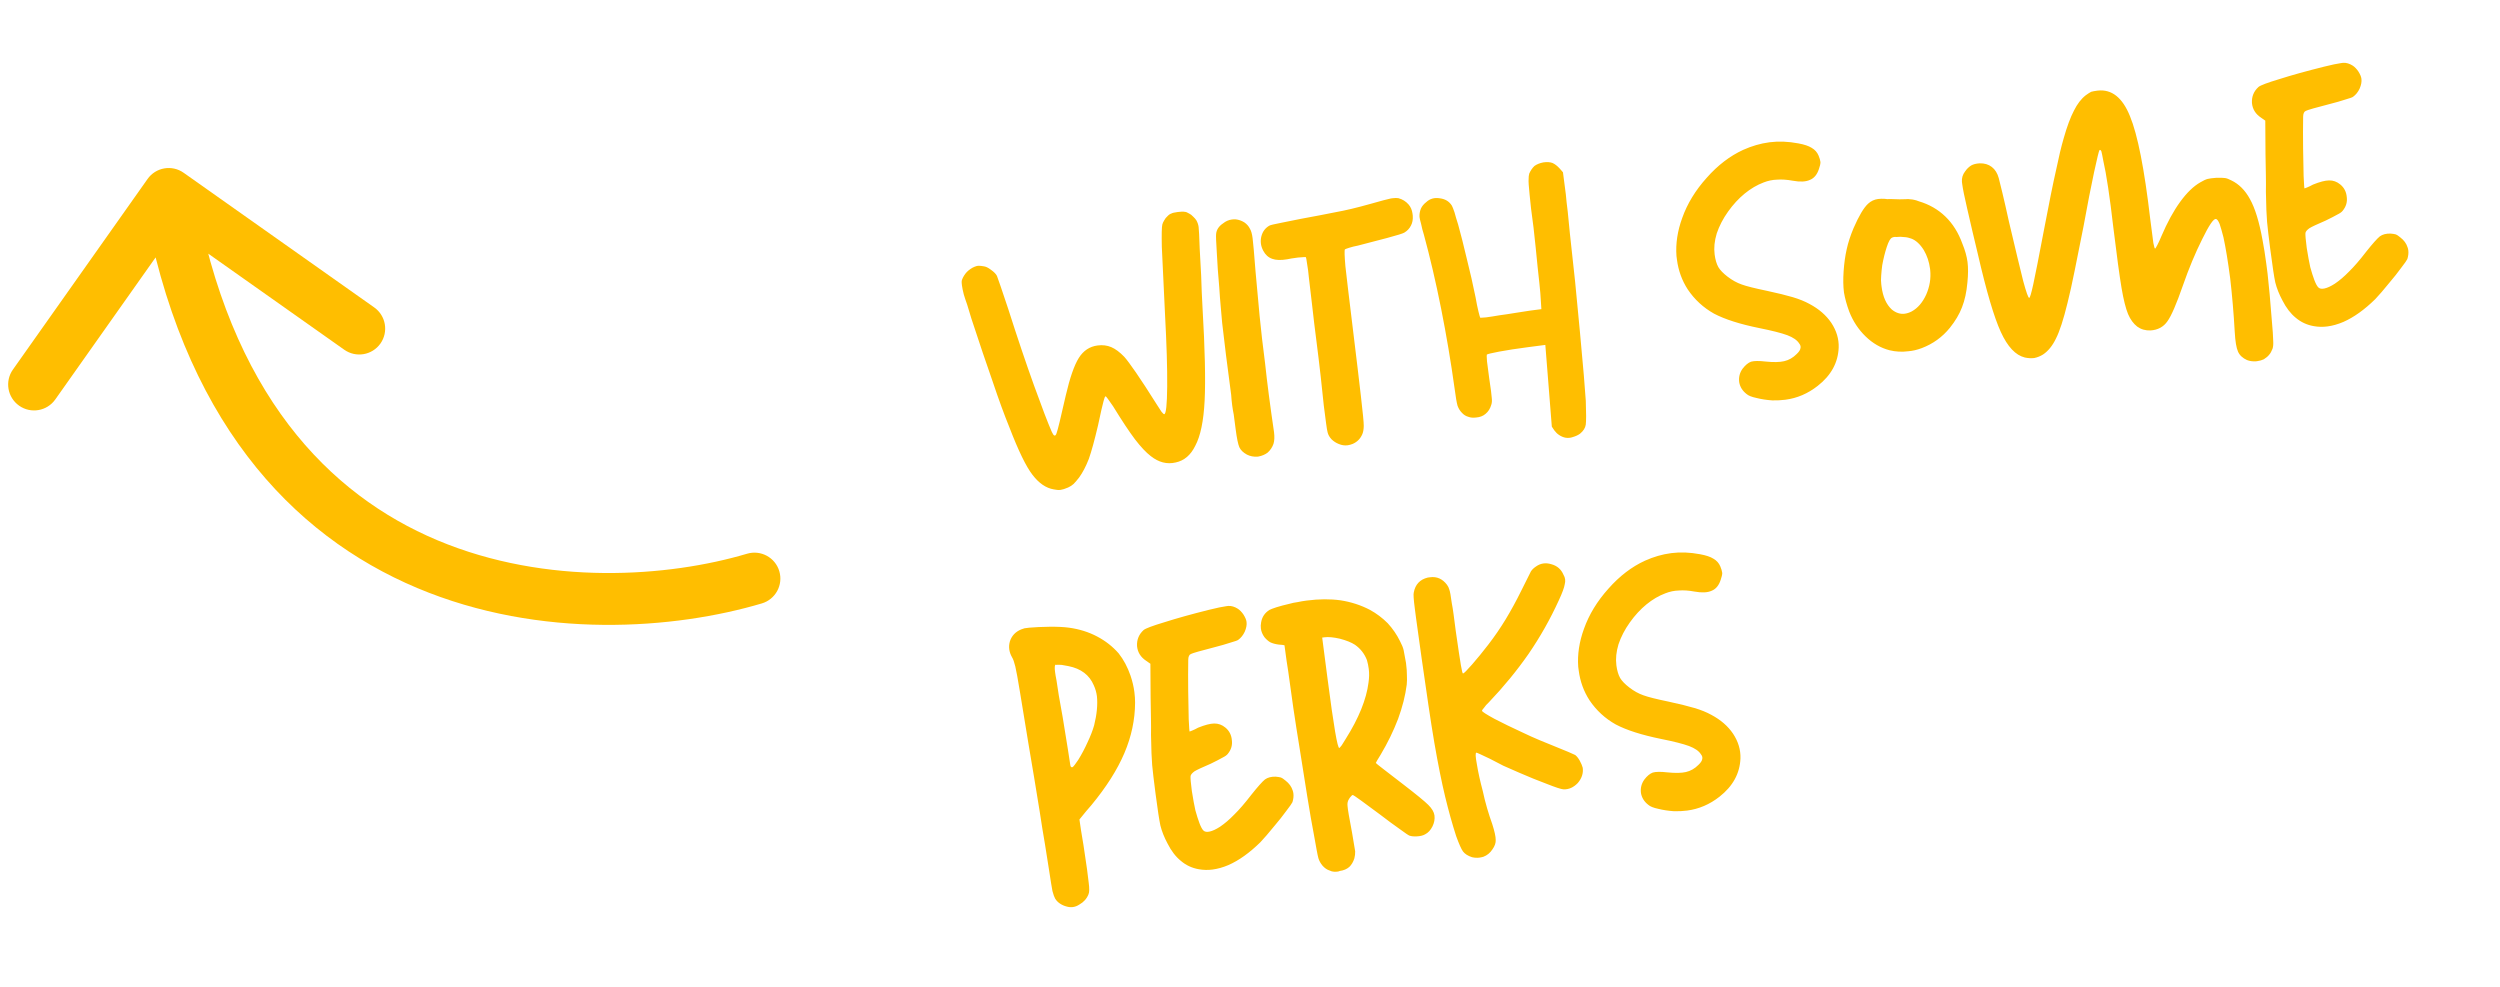 <svg width="114" height="45" viewBox="0 0 114 45" fill="none" xmlns="http://www.w3.org/2000/svg">
<path d="M48.052 22.316C47.697 22.257 47.375 22.036 47.083 21.654C46.793 21.282 46.442 20.561 46.03 19.49C45.798 18.922 45.545 18.23 45.271 17.415C44.988 16.611 44.664 15.65 44.297 14.532C44.224 14.289 44.16 14.077 44.104 13.895C44.039 13.714 43.987 13.558 43.949 13.427C43.905 13.254 43.877 13.116 43.864 13.012C43.853 12.93 43.849 12.862 43.853 12.809C43.881 12.7 43.94 12.588 44.029 12.471C44.101 12.377 44.206 12.29 44.342 12.21C44.48 12.139 44.586 12.11 44.661 12.121C44.672 12.12 44.698 12.121 44.741 12.126C44.784 12.131 44.821 12.137 44.853 12.143C44.949 12.152 45.061 12.205 45.19 12.304C45.328 12.402 45.419 12.495 45.462 12.584C45.478 12.624 45.536 12.79 45.637 13.081C45.738 13.373 45.85 13.705 45.972 14.078C46.397 15.409 46.79 16.576 47.152 17.579C47.514 18.583 47.784 19.288 47.963 19.696C48.052 19.894 48.123 19.916 48.177 19.762C48.231 19.619 48.372 19.044 48.598 18.037C48.787 17.225 48.985 16.653 49.194 16.321C49.403 15.989 49.688 15.8 50.05 15.753C50.277 15.723 50.485 15.749 50.674 15.829C50.864 15.91 51.061 16.057 51.268 16.272C51.378 16.394 51.556 16.634 51.802 16.99C52.048 17.347 52.37 17.841 52.767 18.472C52.845 18.588 52.911 18.69 52.965 18.777C53.027 18.853 53.068 18.89 53.089 18.887C53.172 18.876 53.217 18.456 53.224 17.625C53.232 16.794 53.198 15.69 53.124 14.313C53.051 12.862 53.003 11.845 52.979 11.259C52.967 10.683 52.975 10.341 53.003 10.232C53.017 10.178 53.046 10.116 53.089 10.047C53.132 9.968 53.176 9.91 53.224 9.872C53.288 9.801 53.351 9.756 53.411 9.738C53.46 9.71 53.557 9.687 53.702 9.668C53.857 9.648 53.961 9.645 54.016 9.659C54.079 9.661 54.151 9.689 54.231 9.741C54.287 9.766 54.345 9.811 54.406 9.876C54.466 9.931 54.516 9.988 54.554 10.046C54.609 10.144 54.643 10.245 54.657 10.348C54.672 10.461 54.688 10.79 54.706 11.334C54.723 11.626 54.745 12.038 54.773 12.57C54.788 13.093 54.809 13.574 54.834 14.012C54.946 15.92 54.978 17.339 54.931 18.269C54.884 19.2 54.742 19.885 54.505 20.326C54.298 20.752 54 21.006 53.612 21.088C53.214 21.182 52.834 21.084 52.471 20.795C52.261 20.634 52.023 20.381 51.758 20.037C51.491 19.683 51.158 19.18 50.758 18.529C50.667 18.393 50.589 18.283 50.525 18.196C50.462 18.11 50.425 18.068 50.414 18.069C50.385 18.083 50.353 18.161 50.319 18.302C50.275 18.455 50.192 18.823 50.068 19.406C49.913 20.067 49.774 20.574 49.651 20.926C49.517 21.269 49.37 21.55 49.21 21.771C49.102 21.911 49.015 22.012 48.95 22.073C48.884 22.134 48.802 22.186 48.703 22.231C48.563 22.291 48.452 22.326 48.37 22.337C48.359 22.338 48.354 22.339 48.354 22.339C48.272 22.35 48.171 22.342 48.052 22.316ZM56.858 20.729C56.688 20.635 56.574 20.524 56.515 20.395C56.457 20.266 56.4 19.99 56.345 19.567C56.322 19.391 56.293 19.169 56.258 18.9C56.23 18.767 56.207 18.628 56.188 18.484C56.168 18.329 56.152 18.168 56.141 18.002C56.066 17.423 55.987 16.819 55.905 16.189C55.835 15.568 55.777 15.081 55.731 14.73C55.715 14.522 55.693 14.273 55.665 13.982C55.639 13.702 55.617 13.411 55.599 13.109C55.547 12.548 55.51 12.017 55.486 11.516C55.454 11.027 55.444 10.744 55.455 10.669C55.472 10.478 55.577 10.317 55.77 10.187C55.894 10.087 56.028 10.028 56.173 10.009C56.224 10.002 56.282 10 56.345 10.002C56.483 10.016 56.615 10.062 56.741 10.14C56.856 10.219 56.943 10.318 57 10.437C57.054 10.524 57.093 10.666 57.119 10.863C57.146 11.069 57.19 11.573 57.252 12.374C57.314 13.09 57.376 13.77 57.439 14.414C57.502 15.057 57.585 15.781 57.69 16.587C57.736 17.022 57.792 17.493 57.858 17.999C57.925 18.515 58.004 19.083 58.095 19.701C58.123 19.918 58.115 20.098 58.071 20.24C58.017 20.394 57.93 20.526 57.807 20.637C57.693 20.725 57.554 20.785 57.39 20.817C57.379 20.819 57.364 20.82 57.343 20.823C57.166 20.836 57.005 20.804 56.858 20.729ZM61.05 20.246C60.928 20.199 60.819 20.129 60.723 20.037C60.626 19.934 60.564 19.826 60.539 19.714C60.522 19.664 60.498 19.52 60.467 19.282C60.437 19.045 60.402 18.781 60.365 18.492C60.337 18.201 60.291 17.766 60.226 17.186C60.161 16.607 60.095 16.058 60.028 15.542C59.959 15.015 59.894 14.472 59.832 13.913C59.77 13.354 59.722 12.945 59.688 12.687C59.666 12.438 59.637 12.216 59.602 12.021C59.577 11.835 59.559 11.737 59.548 11.728C59.546 11.718 59.426 11.723 59.187 11.744C58.95 11.775 58.785 11.801 58.694 11.824C58.406 11.872 58.179 11.864 58.013 11.802C57.837 11.741 57.7 11.617 57.602 11.43C57.546 11.322 57.511 11.216 57.498 11.113C57.483 10.999 57.49 10.888 57.518 10.779C57.573 10.562 57.694 10.399 57.88 10.291C57.918 10.265 58.112 10.219 58.46 10.152C58.809 10.086 59.1 10.027 59.335 9.976C59.931 9.867 60.448 9.768 60.888 9.679C61.34 9.599 61.875 9.472 62.493 9.297C62.969 9.161 63.279 9.079 63.422 9.05C63.453 9.046 63.484 9.042 63.515 9.038C63.608 9.026 63.692 9.025 63.767 9.037C63.952 9.086 64.106 9.182 64.23 9.323C64.328 9.436 64.388 9.575 64.41 9.741C64.414 9.772 64.418 9.803 64.422 9.834C64.435 10.011 64.407 10.161 64.339 10.286C64.273 10.42 64.171 10.528 64.034 10.609C63.966 10.649 63.704 10.731 63.247 10.853C62.79 10.976 62.348 11.091 61.921 11.199C61.767 11.229 61.635 11.262 61.524 11.298C61.413 11.333 61.348 11.358 61.329 11.371C61.302 11.406 61.309 11.662 61.35 12.14C61.402 12.616 61.516 13.573 61.692 15.01C61.772 15.704 61.844 16.299 61.908 16.794C61.961 17.281 62.01 17.695 62.054 18.036C62.146 18.822 62.19 19.284 62.187 19.421C62.185 19.568 62.165 19.692 62.125 19.791C62.037 20.002 61.889 20.153 61.68 20.243C61.6 20.275 61.523 20.295 61.451 20.305C61.317 20.322 61.183 20.303 61.05 20.246ZM71.38 19.958C71.283 19.939 71.189 19.899 71.097 19.837C71.016 19.785 70.944 19.715 70.88 19.629C70.854 19.591 70.815 19.533 70.763 19.455C70.73 19.04 70.681 18.421 70.616 17.599C70.583 17.184 70.534 16.56 70.467 15.728C70.292 15.751 70.023 15.786 69.662 15.833C69.156 15.899 68.723 15.966 68.364 16.033C68.016 16.1 67.827 16.145 67.799 16.17C67.79 16.181 67.793 16.286 67.808 16.484C67.832 16.67 67.865 16.923 67.907 17.243C67.979 17.717 68.018 18.016 68.024 18.142C68.04 18.266 68.033 18.372 68.002 18.46C67.951 18.634 67.864 18.772 67.741 18.872C67.628 18.971 67.483 19.026 67.306 19.039C67.171 19.056 67.054 19.045 66.955 19.006C66.846 18.978 66.749 18.917 66.663 18.823C66.579 18.739 66.512 18.632 66.464 18.502C66.424 18.36 66.38 18.103 66.332 17.732C66.162 16.504 65.955 15.28 65.713 14.062C65.472 12.854 65.21 11.732 64.928 10.697C64.876 10.536 64.834 10.374 64.802 10.21C64.762 10.068 64.739 9.966 64.731 9.904C64.731 9.904 64.73 9.899 64.729 9.888C64.723 9.763 64.743 9.64 64.791 9.518C64.839 9.407 64.921 9.307 65.035 9.218C65.204 9.06 65.412 9.001 65.659 9.043C65.904 9.074 66.087 9.186 66.207 9.381C66.234 9.43 66.273 9.53 66.325 9.681C66.365 9.833 66.421 10.02 66.492 10.242C66.611 10.668 66.74 11.181 66.882 11.783C67.033 12.383 67.168 12.975 67.286 13.558C67.328 13.805 67.372 14.019 67.417 14.203C67.462 14.386 67.49 14.482 67.502 14.491C67.502 14.491 67.59 14.485 67.767 14.472C67.943 14.449 68.144 14.418 68.37 14.378C68.607 14.347 68.859 14.309 69.127 14.264C69.404 14.217 69.615 14.184 69.76 14.166C69.874 14.151 70.049 14.128 70.287 14.097C70.276 13.931 70.26 13.686 70.239 13.363C70.222 13.155 70.181 12.761 70.116 12.181C70.06 11.59 69.998 10.989 69.929 10.378C69.885 10.037 69.847 9.748 69.816 9.51C69.794 9.261 69.772 9.054 69.751 8.888C69.71 8.494 69.695 8.255 69.705 8.17C69.703 8.075 69.713 7.99 69.734 7.914C69.8 7.769 69.879 7.653 69.973 7.567C70.079 7.491 70.213 7.436 70.377 7.405C70.388 7.403 70.393 7.403 70.393 7.403C70.548 7.382 70.68 7.391 70.79 7.43C70.901 7.478 71.012 7.564 71.123 7.686C71.159 7.723 71.209 7.78 71.271 7.856C71.301 8.083 71.344 8.418 71.402 8.863C71.42 9.081 71.449 9.345 71.489 9.655C71.518 9.956 71.551 10.288 71.587 10.651C71.664 11.323 71.744 12.054 71.825 12.841C71.898 13.641 71.971 14.403 72.044 15.129C72.108 15.867 72.168 16.526 72.222 17.107C72.265 17.679 72.295 18.069 72.312 18.277C72.333 18.842 72.332 19.204 72.311 19.364C72.289 19.514 72.202 19.652 72.05 19.776C71.963 19.84 71.855 19.891 71.723 19.929C71.673 19.946 71.627 19.958 71.586 19.963C71.513 19.972 71.445 19.971 71.38 19.958ZM80.818 18.258C80.553 18.24 80.312 18.203 80.094 18.147C79.878 18.102 79.729 18.042 79.646 17.969C79.459 17.825 79.346 17.646 79.308 17.43C79.278 17.203 79.33 16.996 79.463 16.811C79.589 16.648 79.717 16.542 79.848 16.493C79.99 16.454 80.21 16.451 80.508 16.486C80.87 16.523 81.153 16.518 81.357 16.47C81.572 16.421 81.762 16.312 81.929 16.143C82.032 16.046 82.089 15.96 82.1 15.885C82.122 15.809 82.102 15.732 82.039 15.656C81.947 15.511 81.768 15.387 81.502 15.285C81.227 15.184 80.803 15.077 80.231 14.962C79.347 14.783 78.656 14.563 78.16 14.302C77.673 14.029 77.273 13.661 76.961 13.197C76.698 12.79 76.534 12.339 76.469 11.843C76.462 11.781 76.454 11.724 76.447 11.673C76.406 11.111 76.493 10.532 76.71 9.937C76.941 9.287 77.313 8.677 77.827 8.106C78.33 7.536 78.885 7.112 79.489 6.834C79.886 6.656 80.281 6.542 80.674 6.49C80.684 6.489 80.694 6.488 80.704 6.486C81.107 6.434 81.54 6.451 82.003 6.538C82.272 6.587 82.475 6.655 82.613 6.742C82.76 6.828 82.865 6.946 82.927 7.096C82.972 7.205 83 7.296 83.009 7.368C83.011 7.379 83.012 7.389 83.013 7.399C83.013 7.473 82.989 7.576 82.943 7.708C82.861 7.96 82.724 8.125 82.535 8.202C82.347 8.29 82.086 8.303 81.752 8.241C81.483 8.192 81.245 8.176 81.037 8.192C80.827 8.198 80.623 8.241 80.423 8.319C80.123 8.432 79.835 8.601 79.559 8.826C79.284 9.051 79.031 9.325 78.8 9.649C78.569 9.973 78.397 10.306 78.283 10.646C78.18 10.985 78.148 11.304 78.187 11.604C78.218 11.841 78.275 12.034 78.357 12.181C78.438 12.317 78.577 12.462 78.776 12.615C78.986 12.776 79.201 12.895 79.421 12.972C79.631 13.05 80.016 13.146 80.578 13.263C81.064 13.367 81.455 13.464 81.75 13.551C82.045 13.639 82.3 13.742 82.515 13.861C82.944 14.089 83.275 14.377 83.51 14.725C83.745 15.083 83.857 15.457 83.844 15.847C83.818 16.533 83.5 17.116 82.89 17.594C82.442 17.947 81.95 18.158 81.413 18.228C81.227 18.252 81.028 18.262 80.818 18.258ZM87.499 9.179C87.969 9.318 88.372 9.549 88.708 9.873C89.044 10.197 89.303 10.61 89.484 11.111C89.607 11.41 89.685 11.689 89.719 11.947C89.752 12.206 89.751 12.516 89.714 12.878C89.676 13.313 89.594 13.692 89.467 14.013C89.35 14.322 89.165 14.635 88.912 14.951C88.568 15.374 88.14 15.682 87.63 15.875C87.419 15.954 87.216 16.002 87.018 16.017C86.729 16.055 86.443 16.04 86.161 15.971C85.759 15.866 85.395 15.656 85.071 15.341C84.746 15.026 84.498 14.649 84.325 14.209C84.211 13.898 84.131 13.609 84.086 13.342C84.085 13.332 84.084 13.326 84.084 13.326C84.049 13.058 84.044 12.738 84.069 12.367C84.095 11.996 84.141 11.665 84.208 11.372C84.273 11.069 84.378 10.746 84.523 10.402C84.765 9.845 84.985 9.475 85.182 9.292C85.313 9.17 85.466 9.097 85.642 9.074C85.735 9.062 85.835 9.06 85.941 9.067C85.995 9.081 86.09 9.084 86.225 9.077C86.352 9.082 86.484 9.086 86.621 9.089C86.736 9.084 86.83 9.082 86.904 9.083C86.976 9.074 87.045 9.076 87.109 9.088C87.173 9.09 87.231 9.099 87.286 9.113C87.35 9.125 87.422 9.147 87.499 9.179ZM86.281 10.835C86.201 10.866 86.12 11.008 86.037 11.26C85.954 11.513 85.885 11.79 85.83 12.091C85.808 12.251 85.793 12.411 85.782 12.57C85.769 12.718 85.771 12.85 85.786 12.963C85.791 13.005 85.796 13.041 85.8 13.072C85.86 13.537 86.016 13.884 86.266 14.114C86.454 14.268 86.652 14.332 86.858 14.305C86.962 14.291 87.067 14.257 87.176 14.2C87.45 14.049 87.669 13.795 87.833 13.438C87.995 13.07 88.056 12.694 88.017 12.31C88.014 12.29 88.011 12.269 88.009 12.248C87.969 11.939 87.874 11.657 87.725 11.403C87.554 11.131 87.363 10.957 87.153 10.879C87.109 10.864 87.06 10.849 87.006 10.835C86.951 10.821 86.892 10.813 86.829 10.811C86.712 10.794 86.601 10.793 86.498 10.806C86.455 10.802 86.418 10.801 86.387 10.805C86.336 10.812 86.3 10.822 86.281 10.835ZM102.464 16.419C102.264 16.329 102.126 16.2 102.052 16.031C101.977 15.862 101.928 15.564 101.904 15.136C101.856 14.281 101.786 13.466 101.696 12.69C101.596 11.925 101.494 11.303 101.39 10.823C101.325 10.569 101.267 10.366 101.216 10.215C101.155 10.066 101.098 9.989 101.045 9.985C100.937 9.968 100.73 10.273 100.423 10.901C100.106 11.531 99.81 12.242 99.535 13.034C99.244 13.87 99.01 14.41 98.832 14.654C98.654 14.908 98.399 15.046 98.066 15.068C97.836 15.077 97.634 15.02 97.46 14.895C97.285 14.76 97.145 14.569 97.039 14.32C96.932 14.06 96.833 13.664 96.742 13.129C96.652 12.595 96.525 11.661 96.362 10.327C96.288 9.675 96.211 9.086 96.132 8.56C96.053 8.035 95.978 7.619 95.907 7.313C95.868 7.098 95.84 6.96 95.822 6.899C95.793 6.84 95.764 6.822 95.736 6.847C95.709 6.882 95.627 7.219 95.489 7.856C95.352 8.494 95.191 9.318 95.007 10.33C94.855 11.095 94.721 11.764 94.606 12.336C94.492 12.907 94.382 13.399 94.279 13.812C94.094 14.572 93.918 15.114 93.75 15.441C93.593 15.766 93.398 16.007 93.166 16.163C93.04 16.242 92.905 16.297 92.762 16.326C92.628 16.343 92.485 16.335 92.334 16.303C91.911 16.2 91.545 15.812 91.237 15.137C90.928 14.463 90.581 13.285 90.194 11.602C90.126 11.327 90.045 10.986 89.95 10.578C89.854 10.16 89.77 9.798 89.699 9.492C89.578 8.972 89.505 8.608 89.478 8.402C89.473 8.361 89.468 8.324 89.464 8.293C89.451 8.116 89.499 7.958 89.607 7.818C89.686 7.702 89.78 7.612 89.886 7.545C89.984 7.49 90.112 7.458 90.268 7.448C90.487 7.441 90.673 7.495 90.825 7.612C90.977 7.729 91.083 7.899 91.143 8.122C91.162 8.183 91.217 8.407 91.309 8.794C91.402 9.181 91.5 9.615 91.605 10.095C91.91 11.389 92.127 12.296 92.258 12.815C92.399 13.332 92.49 13.588 92.531 13.582C92.564 13.589 92.626 13.381 92.718 12.96C92.81 12.538 92.965 11.751 93.183 10.598C93.432 9.285 93.624 8.335 93.758 7.751C93.88 7.157 93.996 6.674 94.105 6.303C94.256 5.769 94.412 5.349 94.572 5.045C94.722 4.742 94.901 4.508 95.111 4.344C95.217 4.268 95.299 4.215 95.358 4.186C95.419 4.168 95.506 4.151 95.62 4.136C95.63 4.135 95.64 4.134 95.651 4.132C96.293 4.059 96.784 4.447 97.126 5.296C97.477 6.143 97.786 7.71 98.052 9.997C98.124 10.544 98.171 10.906 98.193 11.081C98.227 11.255 98.254 11.341 98.274 11.338C98.284 11.337 98.319 11.28 98.378 11.167C98.437 11.055 98.498 10.921 98.562 10.765C98.828 10.143 99.112 9.622 99.415 9.205C99.718 8.787 100.025 8.49 100.338 8.313C100.475 8.232 100.584 8.181 100.665 8.16C100.747 8.139 100.881 8.121 101.068 8.107C101.257 8.104 101.389 8.108 101.464 8.119C101.539 8.13 101.632 8.165 101.745 8.224C102.092 8.389 102.376 8.672 102.596 9.075C102.828 9.486 103.019 10.107 103.17 10.938C103.233 11.266 103.291 11.631 103.344 12.034C103.363 12.179 103.382 12.329 103.402 12.483C103.467 13.063 103.528 13.733 103.585 14.492C103.634 15.032 103.658 15.381 103.658 15.539C103.668 15.695 103.657 15.817 103.627 15.905C103.579 16.027 103.528 16.117 103.473 16.177C103.419 16.247 103.339 16.315 103.232 16.382C103.143 16.425 103.047 16.453 102.943 16.466C102.912 16.471 102.887 16.474 102.866 16.477C102.72 16.485 102.586 16.466 102.464 16.419ZM105.509 14.872C105.198 14.818 104.924 14.691 104.687 14.491C104.453 14.301 104.25 14.038 104.081 13.703C103.928 13.418 103.819 13.143 103.753 12.879C103.7 12.634 103.628 12.16 103.537 11.457C103.533 11.427 103.529 11.396 103.524 11.364C103.453 10.817 103.405 10.403 103.379 10.123C103.354 9.853 103.336 9.393 103.325 8.743C103.329 8.533 103.329 8.286 103.324 8.003C103.318 7.72 103.313 7.395 103.307 7.028C103.304 6.682 103.301 6.173 103.297 5.501C103.251 5.465 103.187 5.421 103.107 5.368C102.854 5.202 102.715 4.978 102.689 4.698C102.672 4.406 102.771 4.162 102.987 3.966C103.072 3.892 103.393 3.771 103.949 3.604C104.503 3.427 105.178 3.24 105.971 3.042C106.327 2.953 106.588 2.899 106.753 2.877C106.795 2.872 106.826 2.868 106.846 2.865C106.992 2.856 107.14 2.9 107.289 2.996C107.381 3.058 107.466 3.147 107.544 3.263C107.624 3.389 107.669 3.498 107.681 3.591C107.699 3.726 107.671 3.876 107.598 4.043C107.524 4.2 107.425 4.323 107.3 4.413C107.272 4.438 107.156 4.479 106.954 4.537C106.742 4.607 106.509 4.674 106.255 4.738C105.594 4.908 105.225 5.014 105.146 5.056C105.066 5.087 105.025 5.177 105.023 5.324C105.018 5.524 105.016 5.75 105.017 6.002C105.017 6.244 105.018 6.496 105.021 6.758C105.03 7.23 105.038 7.654 105.045 8.031C105.062 8.407 105.076 8.594 105.086 8.593C105.097 8.592 105.137 8.576 105.206 8.546C105.286 8.514 105.375 8.471 105.473 8.417C105.782 8.292 106.026 8.229 106.205 8.227C106.393 8.223 106.564 8.285 106.717 8.412C106.894 8.557 106.992 8.749 107.013 8.988C107.042 9.216 106.98 9.423 106.826 9.611C106.781 9.67 106.699 9.728 106.581 9.785C106.463 9.853 106.286 9.944 106.049 10.059C105.661 10.225 105.413 10.341 105.307 10.408C105.201 10.485 105.142 10.555 105.129 10.62C105.119 10.705 105.139 10.934 105.187 11.306C105.246 11.676 105.3 11.969 105.348 12.183C105.409 12.406 105.471 12.603 105.535 12.773C105.6 12.943 105.662 13.056 105.721 13.111C105.781 13.167 105.872 13.181 105.995 13.155C106.128 13.127 106.286 13.054 106.47 12.935C106.683 12.792 106.9 12.606 107.123 12.377C107.346 12.159 107.607 11.858 107.903 11.472C108.192 11.109 108.398 10.877 108.522 10.777C108.647 10.688 108.809 10.646 109.009 10.651C109.105 10.659 109.18 10.671 109.234 10.685C109.3 10.708 109.375 10.756 109.458 10.829C109.622 10.955 109.73 11.103 109.784 11.275C109.8 11.315 109.811 11.361 109.818 11.412C109.834 11.536 109.82 11.67 109.775 11.812C109.751 11.868 109.658 12.001 109.496 12.211C109.336 12.431 109.16 12.653 108.968 12.878C108.841 13.031 108.719 13.178 108.6 13.32C108.481 13.451 108.385 13.558 108.311 13.641C107.818 14.125 107.332 14.472 106.855 14.681C106.606 14.787 106.363 14.856 106.126 14.886C105.919 14.913 105.714 14.909 105.509 14.872ZM48.746 28.622C49.217 28.687 49.644 28.821 50.027 29.023C50.411 29.225 50.738 29.482 51.01 29.793C51.236 30.079 51.417 30.418 51.552 30.81C51.637 31.061 51.696 31.311 51.728 31.559C51.75 31.724 51.76 31.886 51.76 32.044C51.756 32.821 51.593 33.588 51.271 34.344C50.949 35.101 50.448 35.891 49.767 36.715C49.639 36.857 49.457 37.075 49.222 37.368C49.256 37.627 49.317 38.018 49.407 38.542C49.543 39.428 49.622 40 49.646 40.26C49.679 40.518 49.676 40.692 49.635 40.781C49.556 40.981 49.418 41.135 49.222 41.245C49.126 41.31 49.026 41.349 48.922 41.362C48.83 41.374 48.734 41.366 48.636 41.337C48.527 41.309 48.426 41.264 48.334 41.203C48.242 41.141 48.17 41.066 48.116 40.979C48.076 40.91 48.035 40.795 47.992 40.633C47.962 40.479 47.91 40.16 47.837 39.676C47.786 39.367 47.725 38.981 47.654 38.518C47.572 38.045 47.49 37.541 47.41 37.005C47.248 35.997 47.078 34.974 46.901 33.936C46.734 32.897 46.607 32.12 46.519 31.607C46.416 30.979 46.343 30.574 46.298 30.391C46.251 30.197 46.202 30.056 46.148 29.969C46.081 29.852 46.038 29.731 46.022 29.607C46.006 29.483 46.017 29.361 46.053 29.241C46.136 28.988 46.307 28.808 46.566 28.701C46.606 28.686 46.657 28.668 46.717 28.65C46.769 28.643 46.821 28.637 46.872 28.63C46.893 28.627 46.913 28.625 46.934 28.622C47.194 28.599 47.502 28.585 47.858 28.58C48.215 28.576 48.511 28.59 48.746 28.622ZM48.459 32.709C48.553 33.275 48.633 33.769 48.699 34.191C48.764 34.613 48.799 34.84 48.803 34.87C48.813 34.953 48.84 34.992 48.881 34.986C48.881 34.986 48.891 34.985 48.912 34.982C48.959 34.945 49.045 34.834 49.168 34.65C49.324 34.398 49.468 34.127 49.598 33.837C49.73 33.558 49.828 33.303 49.893 33.074C50.017 32.575 50.059 32.133 50.02 31.75C49.997 31.574 49.949 31.407 49.876 31.249C49.678 30.781 49.294 30.489 48.722 30.375C48.625 30.356 48.523 30.337 48.416 30.32C48.31 30.313 48.241 30.311 48.21 30.315C48.2 30.316 48.19 30.318 48.179 30.319C48.169 30.32 48.158 30.317 48.146 30.308C48.115 30.312 48.099 30.351 48.098 30.424C48.093 30.467 48.098 30.54 48.111 30.643C48.124 30.746 48.146 30.875 48.177 31.029C48.201 31.214 48.236 31.441 48.281 31.708C48.328 31.986 48.387 32.319 48.459 32.709ZM54.67 39.638C54.358 39.584 54.084 39.457 53.848 39.256C53.613 39.066 53.411 38.804 53.242 38.468C53.089 38.184 52.98 37.909 52.914 37.645C52.861 37.399 52.789 36.925 52.697 36.223C52.693 36.192 52.689 36.161 52.685 36.13C52.614 35.583 52.565 35.169 52.539 34.889C52.515 34.619 52.497 34.159 52.486 33.509C52.49 33.298 52.489 33.051 52.484 32.769C52.479 32.486 52.473 32.161 52.468 31.794C52.465 31.448 52.462 30.939 52.458 30.267C52.411 30.231 52.348 30.186 52.267 30.134C52.015 29.967 51.875 29.744 51.849 29.463C51.833 29.172 51.932 28.927 52.148 28.731C52.233 28.657 52.553 28.537 53.109 28.37C53.664 28.193 54.338 28.005 55.132 27.807C55.488 27.719 55.749 27.664 55.914 27.643C55.955 27.637 55.986 27.633 56.007 27.631C56.153 27.622 56.301 27.666 56.45 27.762C56.542 27.824 56.627 27.912 56.705 28.028C56.784 28.154 56.83 28.264 56.842 28.357C56.86 28.491 56.832 28.642 56.759 28.809C56.685 28.966 56.586 29.089 56.461 29.179C56.432 29.203 56.317 29.245 56.114 29.302C55.903 29.372 55.67 29.439 55.416 29.504C54.755 29.674 54.385 29.78 54.307 29.821C54.227 29.853 54.186 29.942 54.184 30.089C54.179 30.29 54.176 30.516 54.178 30.768C54.178 31.009 54.179 31.261 54.182 31.524C54.19 31.995 54.198 32.419 54.205 32.797C54.223 33.173 54.237 33.36 54.247 33.359C54.257 33.357 54.297 33.342 54.367 33.312C54.447 33.28 54.536 33.237 54.634 33.182C54.943 33.058 55.187 32.995 55.365 32.992C55.554 32.989 55.725 33.051 55.878 33.178C56.054 33.323 56.153 33.515 56.173 33.754C56.203 33.981 56.141 34.189 55.987 34.377C55.942 34.435 55.86 34.493 55.741 34.551C55.624 34.618 55.447 34.71 55.21 34.825C54.822 34.991 54.574 35.107 54.467 35.173C54.362 35.25 54.303 35.321 54.29 35.386C54.28 35.471 54.299 35.7 54.348 36.071C54.407 36.442 54.46 36.734 54.509 36.949C54.57 37.172 54.632 37.368 54.696 37.539C54.76 37.709 54.822 37.822 54.882 37.877C54.942 37.932 55.033 37.947 55.156 37.92C55.288 37.892 55.447 37.819 55.631 37.701C55.844 37.557 56.061 37.372 56.283 37.143C56.507 36.925 56.767 36.623 57.064 36.238C57.353 35.875 57.559 35.643 57.682 35.543C57.807 35.453 57.97 35.411 58.17 35.416C58.266 35.425 58.341 35.436 58.395 35.45C58.461 35.473 58.536 35.521 58.619 35.594C58.782 35.72 58.891 35.869 58.945 36.041C58.96 36.081 58.972 36.126 58.978 36.178C58.995 36.302 58.98 36.435 58.936 36.578C58.911 36.633 58.819 36.766 58.657 36.976C58.496 37.197 58.321 37.419 58.129 37.644C58.002 37.797 57.879 37.944 57.761 38.085C57.642 38.217 57.545 38.324 57.472 38.407C56.978 38.891 56.493 39.238 56.016 39.447C55.767 39.553 55.524 39.621 55.286 39.652C55.08 39.679 54.874 39.674 54.67 39.638ZM62.475 27.813C62.769 27.975 63.037 28.176 63.279 28.418C63.511 28.671 63.699 28.946 63.843 29.242C63.926 29.4 63.981 29.534 64.006 29.647C64.031 29.759 64.067 29.954 64.114 30.232C64.143 30.459 64.157 30.646 64.155 30.793C64.163 30.939 64.161 31.081 64.147 31.22C64.085 31.711 63.954 32.232 63.752 32.784C63.541 33.337 63.275 33.88 62.956 34.416C62.895 34.508 62.843 34.593 62.8 34.672C62.758 34.751 62.737 34.791 62.737 34.791C62.738 34.801 62.862 34.901 63.107 35.089C63.34 35.269 63.626 35.489 63.965 35.75C64.584 36.226 64.971 36.543 65.129 36.702C65.297 36.869 65.392 37.03 65.412 37.185C65.433 37.35 65.403 37.517 65.32 37.685C65.236 37.853 65.126 37.973 64.988 38.043C64.9 38.097 64.778 38.128 64.622 38.138C64.476 38.147 64.359 38.136 64.271 38.105C64.227 38.09 64.077 37.989 63.822 37.801C63.556 37.615 63.26 37.396 62.933 37.145C62.608 36.903 62.323 36.694 62.079 36.515C61.835 36.337 61.703 36.249 61.682 36.252C61.662 36.254 61.638 36.273 61.611 36.308C61.574 36.345 61.542 36.386 61.517 36.431C61.455 36.523 61.432 36.631 61.448 36.755C61.456 36.89 61.524 37.296 61.654 37.973C61.734 38.425 61.781 38.707 61.796 38.821C61.799 38.926 61.787 39.032 61.759 39.141C61.707 39.305 61.629 39.436 61.526 39.534C61.413 39.632 61.269 39.693 61.093 39.716C61.063 39.73 61.033 39.74 61.002 39.744C60.94 39.752 60.883 39.754 60.83 39.75C60.766 39.748 60.701 39.73 60.634 39.697C60.513 39.66 60.404 39.585 60.305 39.472C60.218 39.368 60.156 39.255 60.119 39.134C60.099 39.063 60.072 38.935 60.038 38.75C60.005 38.576 59.966 38.361 59.922 38.104C59.827 37.612 59.723 37.016 59.611 36.316C59.498 35.606 59.381 34.876 59.263 34.124C59.16 33.497 59.064 32.879 58.974 32.271C58.885 31.663 58.808 31.111 58.743 30.615C58.699 30.358 58.642 29.961 58.572 29.424C58.518 29.41 58.433 29.4 58.316 29.394C58.156 29.373 58.025 29.337 57.924 29.288C57.834 29.236 57.745 29.159 57.658 29.055C57.568 28.93 57.514 28.8 57.497 28.666C57.485 28.573 57.488 28.478 57.507 28.381C57.548 28.134 57.676 27.944 57.89 27.811C57.939 27.784 58.044 27.744 58.205 27.691C58.377 27.637 58.57 27.586 58.784 27.537C58.916 27.499 59.048 27.471 59.183 27.454C59.305 27.427 59.434 27.405 59.568 27.388C59.578 27.387 59.589 27.385 59.599 27.384C60.147 27.313 60.656 27.309 61.126 27.374C61.608 27.448 62.058 27.594 62.475 27.813ZM60.538 30.965C60.679 32.049 60.793 32.848 60.881 33.362C60.968 33.866 61.031 34.115 61.073 34.109C61.083 34.108 61.12 34.066 61.183 33.985C61.235 33.904 61.296 33.807 61.365 33.693C61.661 33.224 61.897 32.773 62.072 32.341C62.246 31.908 62.357 31.505 62.403 31.132C62.437 30.907 62.441 30.696 62.415 30.5C62.398 30.365 62.37 30.233 62.332 30.101C62.221 29.811 62.038 29.577 61.784 29.4C61.623 29.295 61.396 29.204 61.102 29.126C60.81 29.059 60.576 29.037 60.4 29.06C60.379 29.063 60.343 29.067 60.292 29.074C60.345 29.487 60.427 30.117 60.538 30.965ZM67.125 39.089C66.939 39.029 66.801 38.942 66.713 38.827C66.636 38.722 66.532 38.488 66.401 38.127C66.225 37.583 66.058 36.985 65.9 36.333C65.74 35.671 65.576 34.852 65.407 33.876C65.318 33.352 65.227 32.776 65.135 32.147C65.041 31.508 64.939 30.802 64.828 30.028C64.714 29.234 64.628 28.615 64.57 28.171C64.55 28.016 64.533 27.882 64.518 27.768C64.461 27.334 64.445 27.084 64.468 27.018C64.535 26.652 64.748 26.425 65.104 26.337C65.145 26.331 65.181 26.327 65.212 26.323C65.522 26.282 65.778 26.396 65.981 26.664C66.032 26.731 66.068 26.805 66.089 26.886C66.121 26.966 66.158 27.171 66.201 27.502C66.23 27.645 66.258 27.825 66.287 28.042C66.314 28.249 66.345 28.491 66.382 28.77C66.494 29.554 66.572 30.075 66.616 30.331C66.66 30.588 66.692 30.715 66.713 30.713C66.754 30.707 66.894 30.568 67.131 30.296C67.369 30.023 67.614 29.724 67.865 29.397C68.153 29.023 68.418 28.637 68.66 28.238C68.902 27.838 69.14 27.403 69.372 26.932C69.622 26.427 69.768 26.134 69.81 26.055C69.862 25.975 69.937 25.902 70.034 25.837C70.245 25.684 70.482 25.648 70.744 25.729C71.006 25.8 71.189 25.96 71.295 26.209C71.336 26.277 71.361 26.347 71.37 26.42C71.379 26.492 71.373 26.566 71.352 26.643C71.329 26.793 71.24 27.035 71.084 27.371C70.692 28.231 70.231 29.047 69.701 29.82C69.17 30.582 68.567 31.317 67.892 32.025C67.798 32.11 67.725 32.193 67.672 32.274C67.608 32.345 67.577 32.391 67.58 32.412C67.585 32.453 67.775 32.576 68.148 32.779C68.519 32.972 68.946 33.18 69.426 33.401C69.684 33.525 69.946 33.643 70.213 33.755C70.48 33.868 70.724 33.967 70.945 34.054C71.166 34.141 71.361 34.221 71.528 34.293C71.695 34.366 71.795 34.411 71.829 34.428C71.899 34.481 71.968 34.567 72.035 34.684C72.105 34.812 72.15 34.921 72.173 35.013C72.205 35.261 72.13 35.491 71.948 35.704C71.753 35.908 71.535 36.005 71.292 35.994C71.186 35.987 70.934 35.904 70.535 35.746C70.137 35.598 69.716 35.427 69.271 35.233C69.026 35.128 68.786 35.023 68.552 34.917C68.326 34.799 68.124 34.694 67.944 34.602C67.787 34.528 67.647 34.462 67.524 34.404C67.401 34.347 67.334 34.319 67.324 34.32C67.272 34.327 67.28 34.505 67.346 34.853C67.402 35.203 67.492 35.611 67.616 36.078C67.67 36.334 67.735 36.593 67.812 36.857C67.886 37.109 67.965 37.351 68.048 37.582C68.154 37.915 68.206 38.155 68.204 38.302C68.212 38.438 68.162 38.581 68.055 38.731C67.95 38.892 67.813 39.005 67.642 39.069C67.582 39.087 67.52 39.1 67.459 39.108C67.355 39.122 67.244 39.115 67.125 39.089ZM76.338 36.992C76.073 36.974 75.832 36.937 75.614 36.882C75.398 36.836 75.249 36.777 75.166 36.703C74.979 36.56 74.866 36.38 74.828 36.164C74.798 35.937 74.85 35.731 74.984 35.545C75.109 35.382 75.237 35.276 75.368 35.228C75.51 35.188 75.73 35.186 76.028 35.22C76.391 35.257 76.673 35.252 76.877 35.205C77.092 35.156 77.282 35.047 77.449 34.878C77.552 34.781 77.609 34.694 77.621 34.619C77.642 34.543 77.622 34.467 77.559 34.391C77.467 34.245 77.288 34.122 77.023 34.02C76.747 33.919 76.323 33.811 75.751 33.697C74.867 33.517 74.176 33.297 73.68 33.036C73.193 32.764 72.793 32.395 72.481 31.932C72.218 31.525 72.054 31.073 71.99 30.578C71.981 30.516 71.974 30.459 71.967 30.407C71.926 29.845 72.013 29.267 72.23 28.671C72.461 28.022 72.833 27.411 73.347 26.84C73.85 26.27 74.405 25.846 75.009 25.568C75.406 25.39 75.801 25.276 76.194 25.225C76.204 25.224 76.214 25.222 76.225 25.221C76.627 25.169 77.06 25.186 77.523 25.273C77.792 25.322 77.996 25.39 78.133 25.477C78.281 25.563 78.385 25.68 78.447 25.83C78.493 25.94 78.52 26.03 78.529 26.103C78.531 26.113 78.532 26.123 78.534 26.134C78.533 26.207 78.509 26.31 78.463 26.442C78.381 26.695 78.245 26.86 78.055 26.937C77.867 27.024 77.606 27.037 77.272 26.976C77.003 26.926 76.765 26.91 76.557 26.927C76.347 26.933 76.143 26.975 75.943 27.054C75.642 27.166 75.355 27.335 75.079 27.56C74.804 27.785 74.551 28.06 74.32 28.384C74.089 28.708 73.917 29.04 73.803 29.381C73.701 29.72 73.668 30.039 73.707 30.338C73.738 30.576 73.795 30.768 73.877 30.915C73.958 31.052 74.097 31.196 74.296 31.349C74.506 31.511 74.721 31.63 74.941 31.706C75.151 31.784 75.536 31.881 76.098 31.997C76.584 32.102 76.975 32.198 77.27 32.286C77.565 32.373 77.82 32.477 78.035 32.596C78.464 32.824 78.795 33.111 79.029 33.459C79.265 33.817 79.377 34.191 79.365 34.582C79.338 35.268 79.02 35.85 78.41 36.329C77.962 36.681 77.47 36.892 76.933 36.962C76.747 36.986 76.548 36.996 76.338 36.992Z" fill="#FFBE00"/>
<path d="M34.066 25.25C34.691 25.064 35.35 25.42 35.536 26.046C35.722 26.672 35.365 27.33 34.739 27.516L34.066 25.25ZM6.728 8.163C7.104 7.629 7.842 7.502 8.375 7.879L17.064 14.018C17.597 14.395 17.724 15.132 17.348 15.665C16.971 16.198 16.233 16.325 15.7 15.949L7.976 10.492L2.52 18.216C2.143 18.749 1.406 18.876 0.872 18.499C0.339 18.122 0.212 17.385 0.589 16.852L6.728 8.163ZM34.739 27.516C30.797 28.688 24.661 29.186 19.022 26.812C13.294 24.401 8.257 19.099 6.528 9.045L8.858 8.644C10.464 17.98 15.025 22.564 19.939 24.633C24.943 26.739 30.494 26.311 34.066 25.25L34.739 27.516Z" fill="#FFBE00"/>
</svg>

